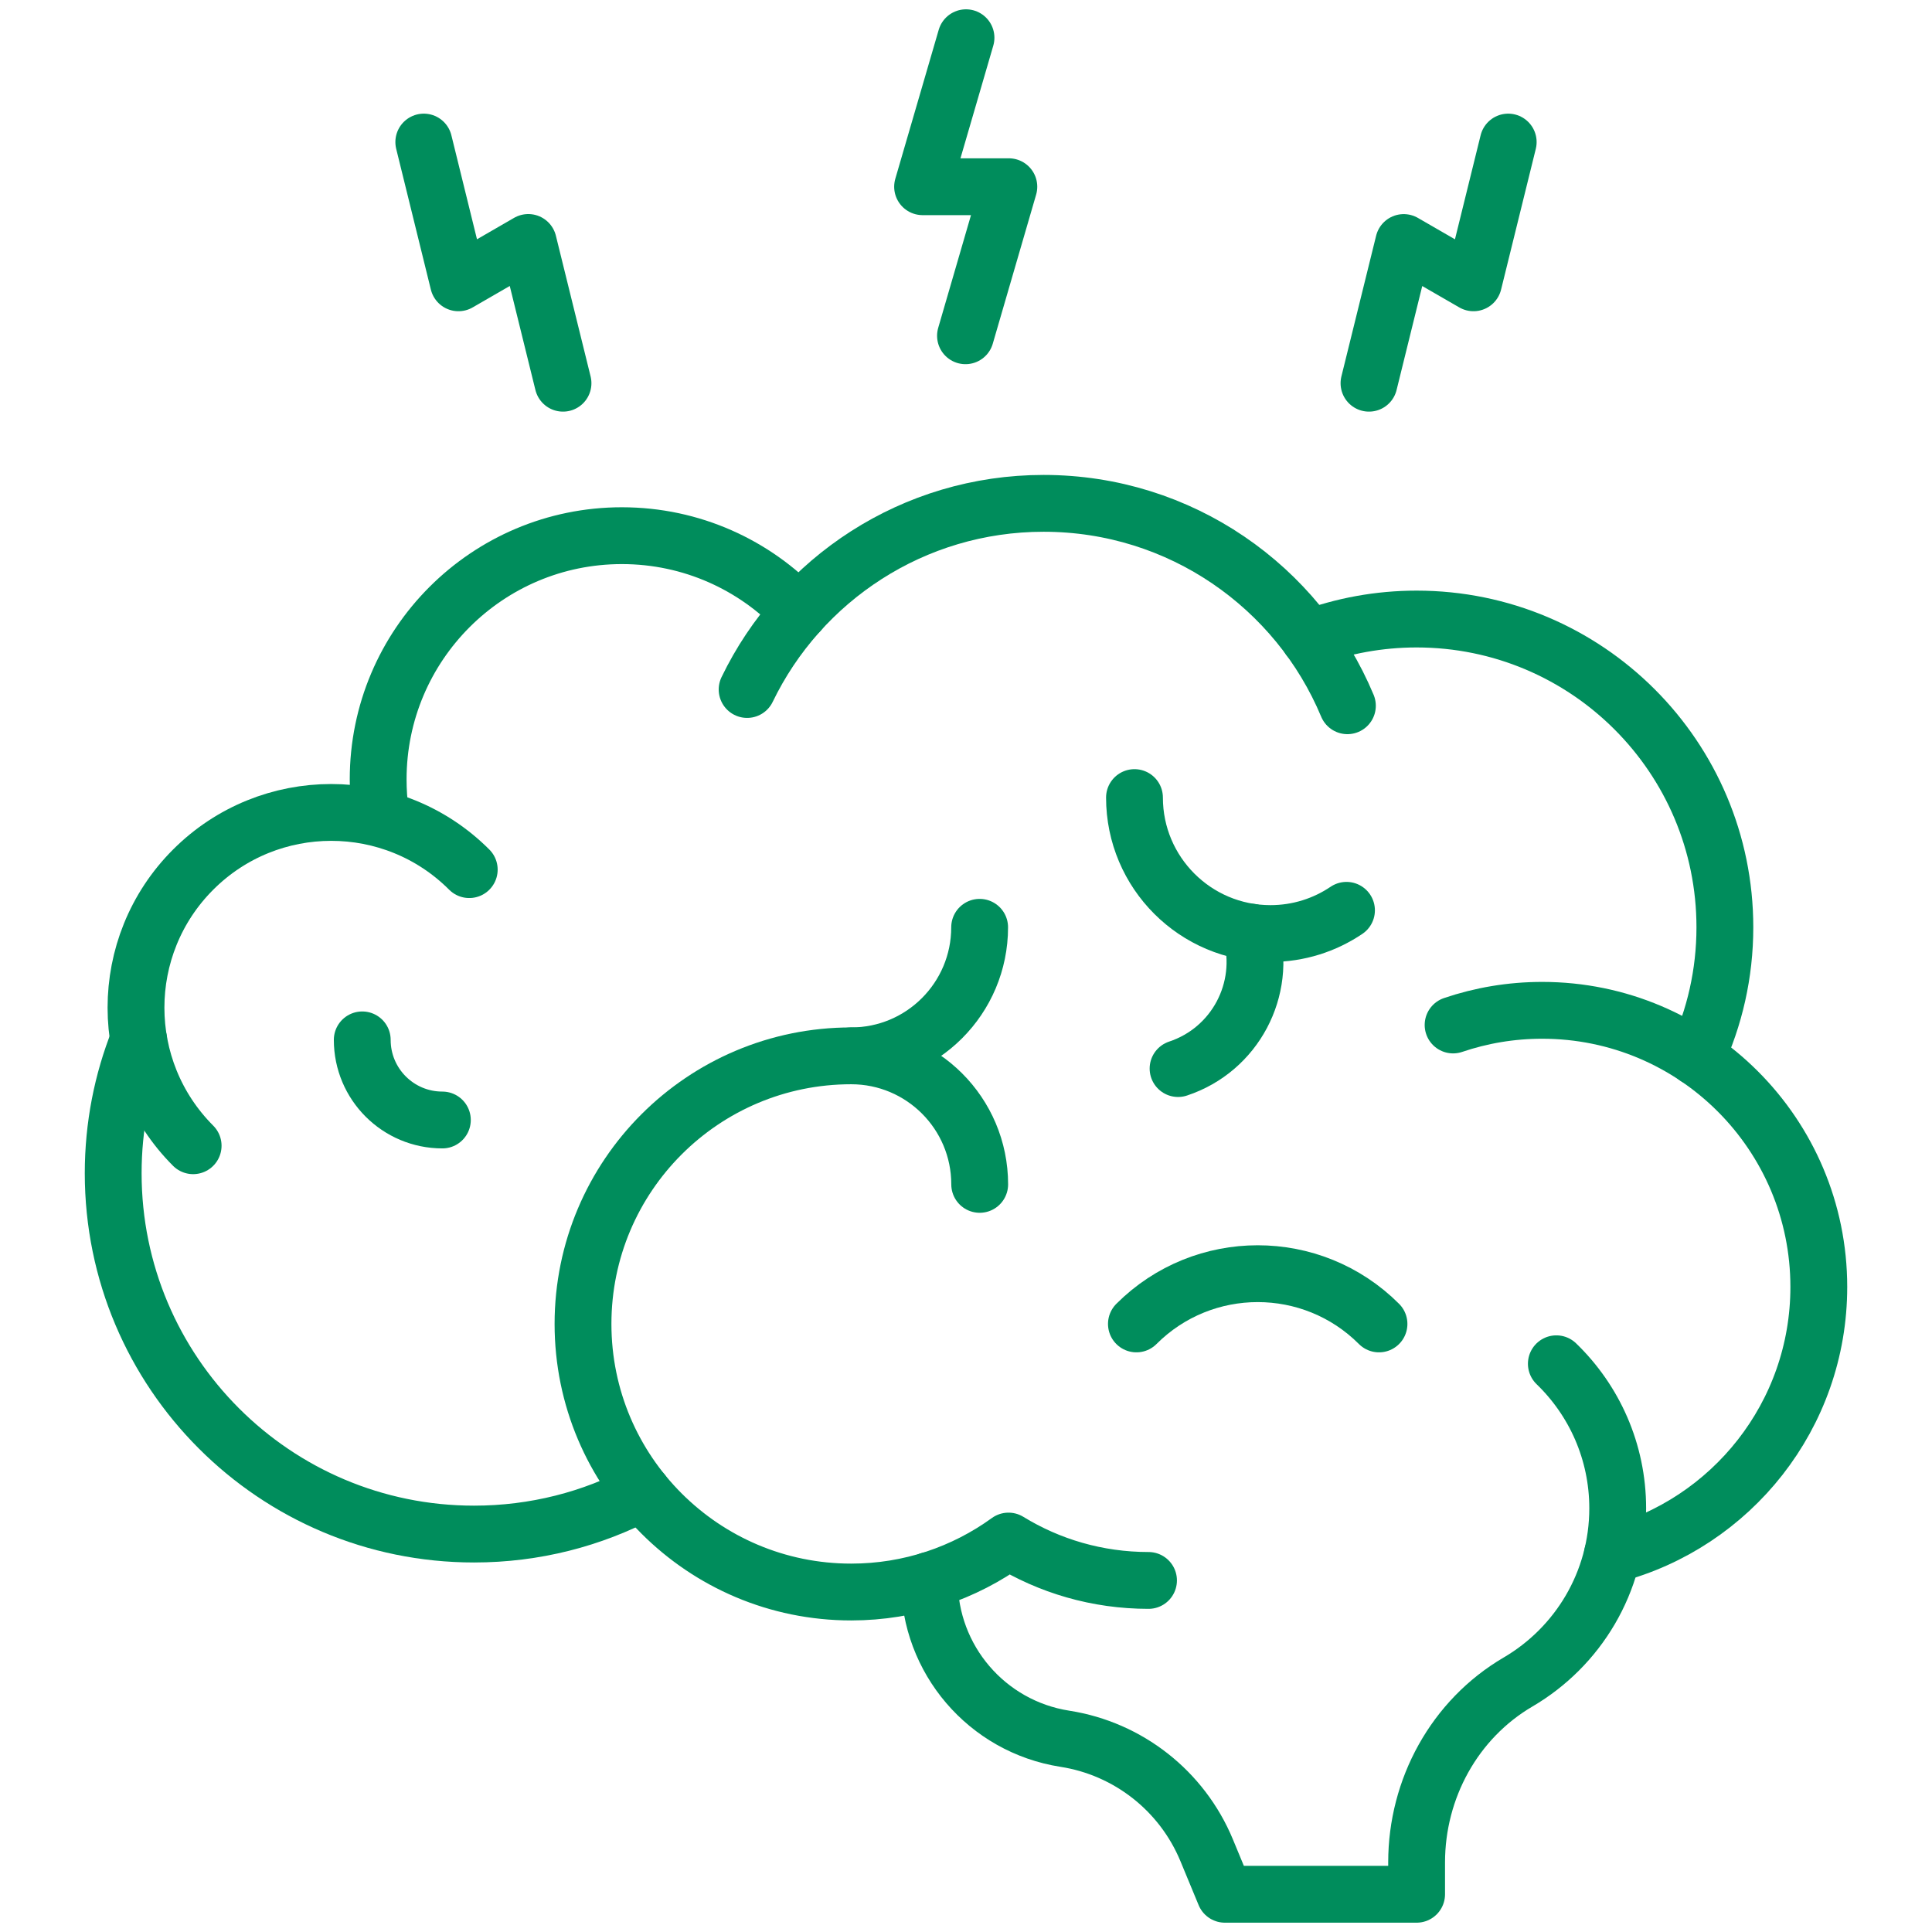 <svg width="34" height="34" viewBox="0 0 34 34" fill="none" xmlns="http://www.w3.org/2000/svg">
<path d="M16.355 27.813C16.355 29.202 17.366 30.384 18.739 30.599C19.856 30.773 20.802 31.517 21.235 32.561L21.556 33.336H24.93V32.775C24.93 31.477 25.596 30.256 26.716 29.6C27.765 28.986 28.469 27.847 28.469 26.544C28.469 25.545 28.055 24.643 27.389 24" stroke="#008D5C" stroke-miterlimit="10" stroke-linecap="round" stroke-linejoin="round"/>
<path d="M17.24 16.319C17.24 17.568 16.228 18.581 14.979 18.581" stroke="#008D5C" stroke-miterlimit="10" stroke-linecap="round" stroke-linejoin="round"/>
<path d="M20.212 27.813C19.309 27.813 18.465 27.56 17.748 27.12L17.748 27.12C16.97 27.684 16.013 28.017 14.979 28.017C12.373 28.017 10.26 25.905 10.26 23.299C10.26 20.693 12.373 18.581 14.979 18.581C16.228 18.581 17.241 19.593 17.241 20.843" stroke="#008D5C" stroke-miterlimit="10" stroke-linecap="round" stroke-linejoin="round"/>
<path d="M2.44 18.3C2.151 19.026 1.992 19.818 1.992 20.647C1.992 24.154 4.835 26.997 8.342 26.997C9.413 26.997 10.422 26.732 11.307 26.263" stroke="#008D5C" stroke-miterlimit="10" stroke-linecap="round" stroke-linejoin="round"/>
<path d="M8.258 15.304C6.917 13.962 4.741 13.962 3.399 15.304C2.058 16.645 2.058 18.821 3.399 20.163" stroke="#008D5C" stroke-miterlimit="10" stroke-linecap="round" stroke-linejoin="round"/>
<path d="M14.064 10.773C13.282 9.944 12.173 9.427 10.944 9.427C8.575 9.427 6.655 11.347 6.655 13.716C6.655 13.913 6.668 14.107 6.694 14.297" stroke="#008D5C" stroke-miterlimit="10" stroke-linecap="round" stroke-linejoin="round"/>
<path d="M23.712 12.42C22.839 10.328 20.774 8.858 18.366 8.858C16.069 8.858 14.084 10.196 13.148 12.134" stroke="#008D5C" stroke-miterlimit="10" stroke-linecap="round" stroke-linejoin="round"/>
<path d="M28.375 27.359C30.465 26.812 32.008 24.91 32.008 22.648C32.008 19.96 29.828 17.78 27.14 17.78C26.591 17.78 26.064 17.871 25.572 18.038" stroke="#008D5C" stroke-miterlimit="10" stroke-linecap="round" stroke-linejoin="round"/>
<path d="M29.851 18.605C30.174 17.91 30.355 17.135 30.355 16.319C30.355 13.323 27.926 10.894 24.93 10.894C24.266 10.894 23.629 11.014 23.041 11.232" stroke="#008D5C" stroke-miterlimit="10" stroke-linecap="round" stroke-linejoin="round"/>
<path d="M19.965 14.036C19.965 15.357 21.037 16.429 22.358 16.429C22.854 16.429 23.314 16.278 23.696 16.02" stroke="#008D5C" stroke-miterlimit="10" stroke-linecap="round" stroke-linejoin="round"/>
<path d="M22.014 16.404C22.293 17.412 21.736 18.472 20.732 18.805" stroke="#008D5C" stroke-miterlimit="10" stroke-linecap="round" stroke-linejoin="round"/>
<path d="M7.785 19.71C7.006 19.71 6.375 19.079 6.375 18.3" stroke="#008D5C" stroke-miterlimit="10" stroke-linecap="round" stroke-linejoin="round"/>
<path d="M19.999 23.299C21.178 22.12 23.09 22.12 24.268 23.299" stroke="#008D5C" stroke-miterlimit="10" stroke-linecap="round" stroke-linejoin="round"/>
<path d="M7.458 2.5L8.068 4.977L9.297 4.267L9.908 6.744" stroke="#008D5C" stroke-miterlimit="10" stroke-linecap="round" stroke-linejoin="round"/>
<path d="M24.092 6.744L24.703 4.268L25.931 4.977L26.542 2.5" stroke="#008D5C" stroke-miterlimit="10" stroke-linecap="round" stroke-linejoin="round"/>
<path d="M16.991 5.909L17.754 3.286H16.236L17 0.664" stroke="#008D5C" stroke-miterlimit="10" stroke-linecap="round" stroke-linejoin="round"/>
</svg>
